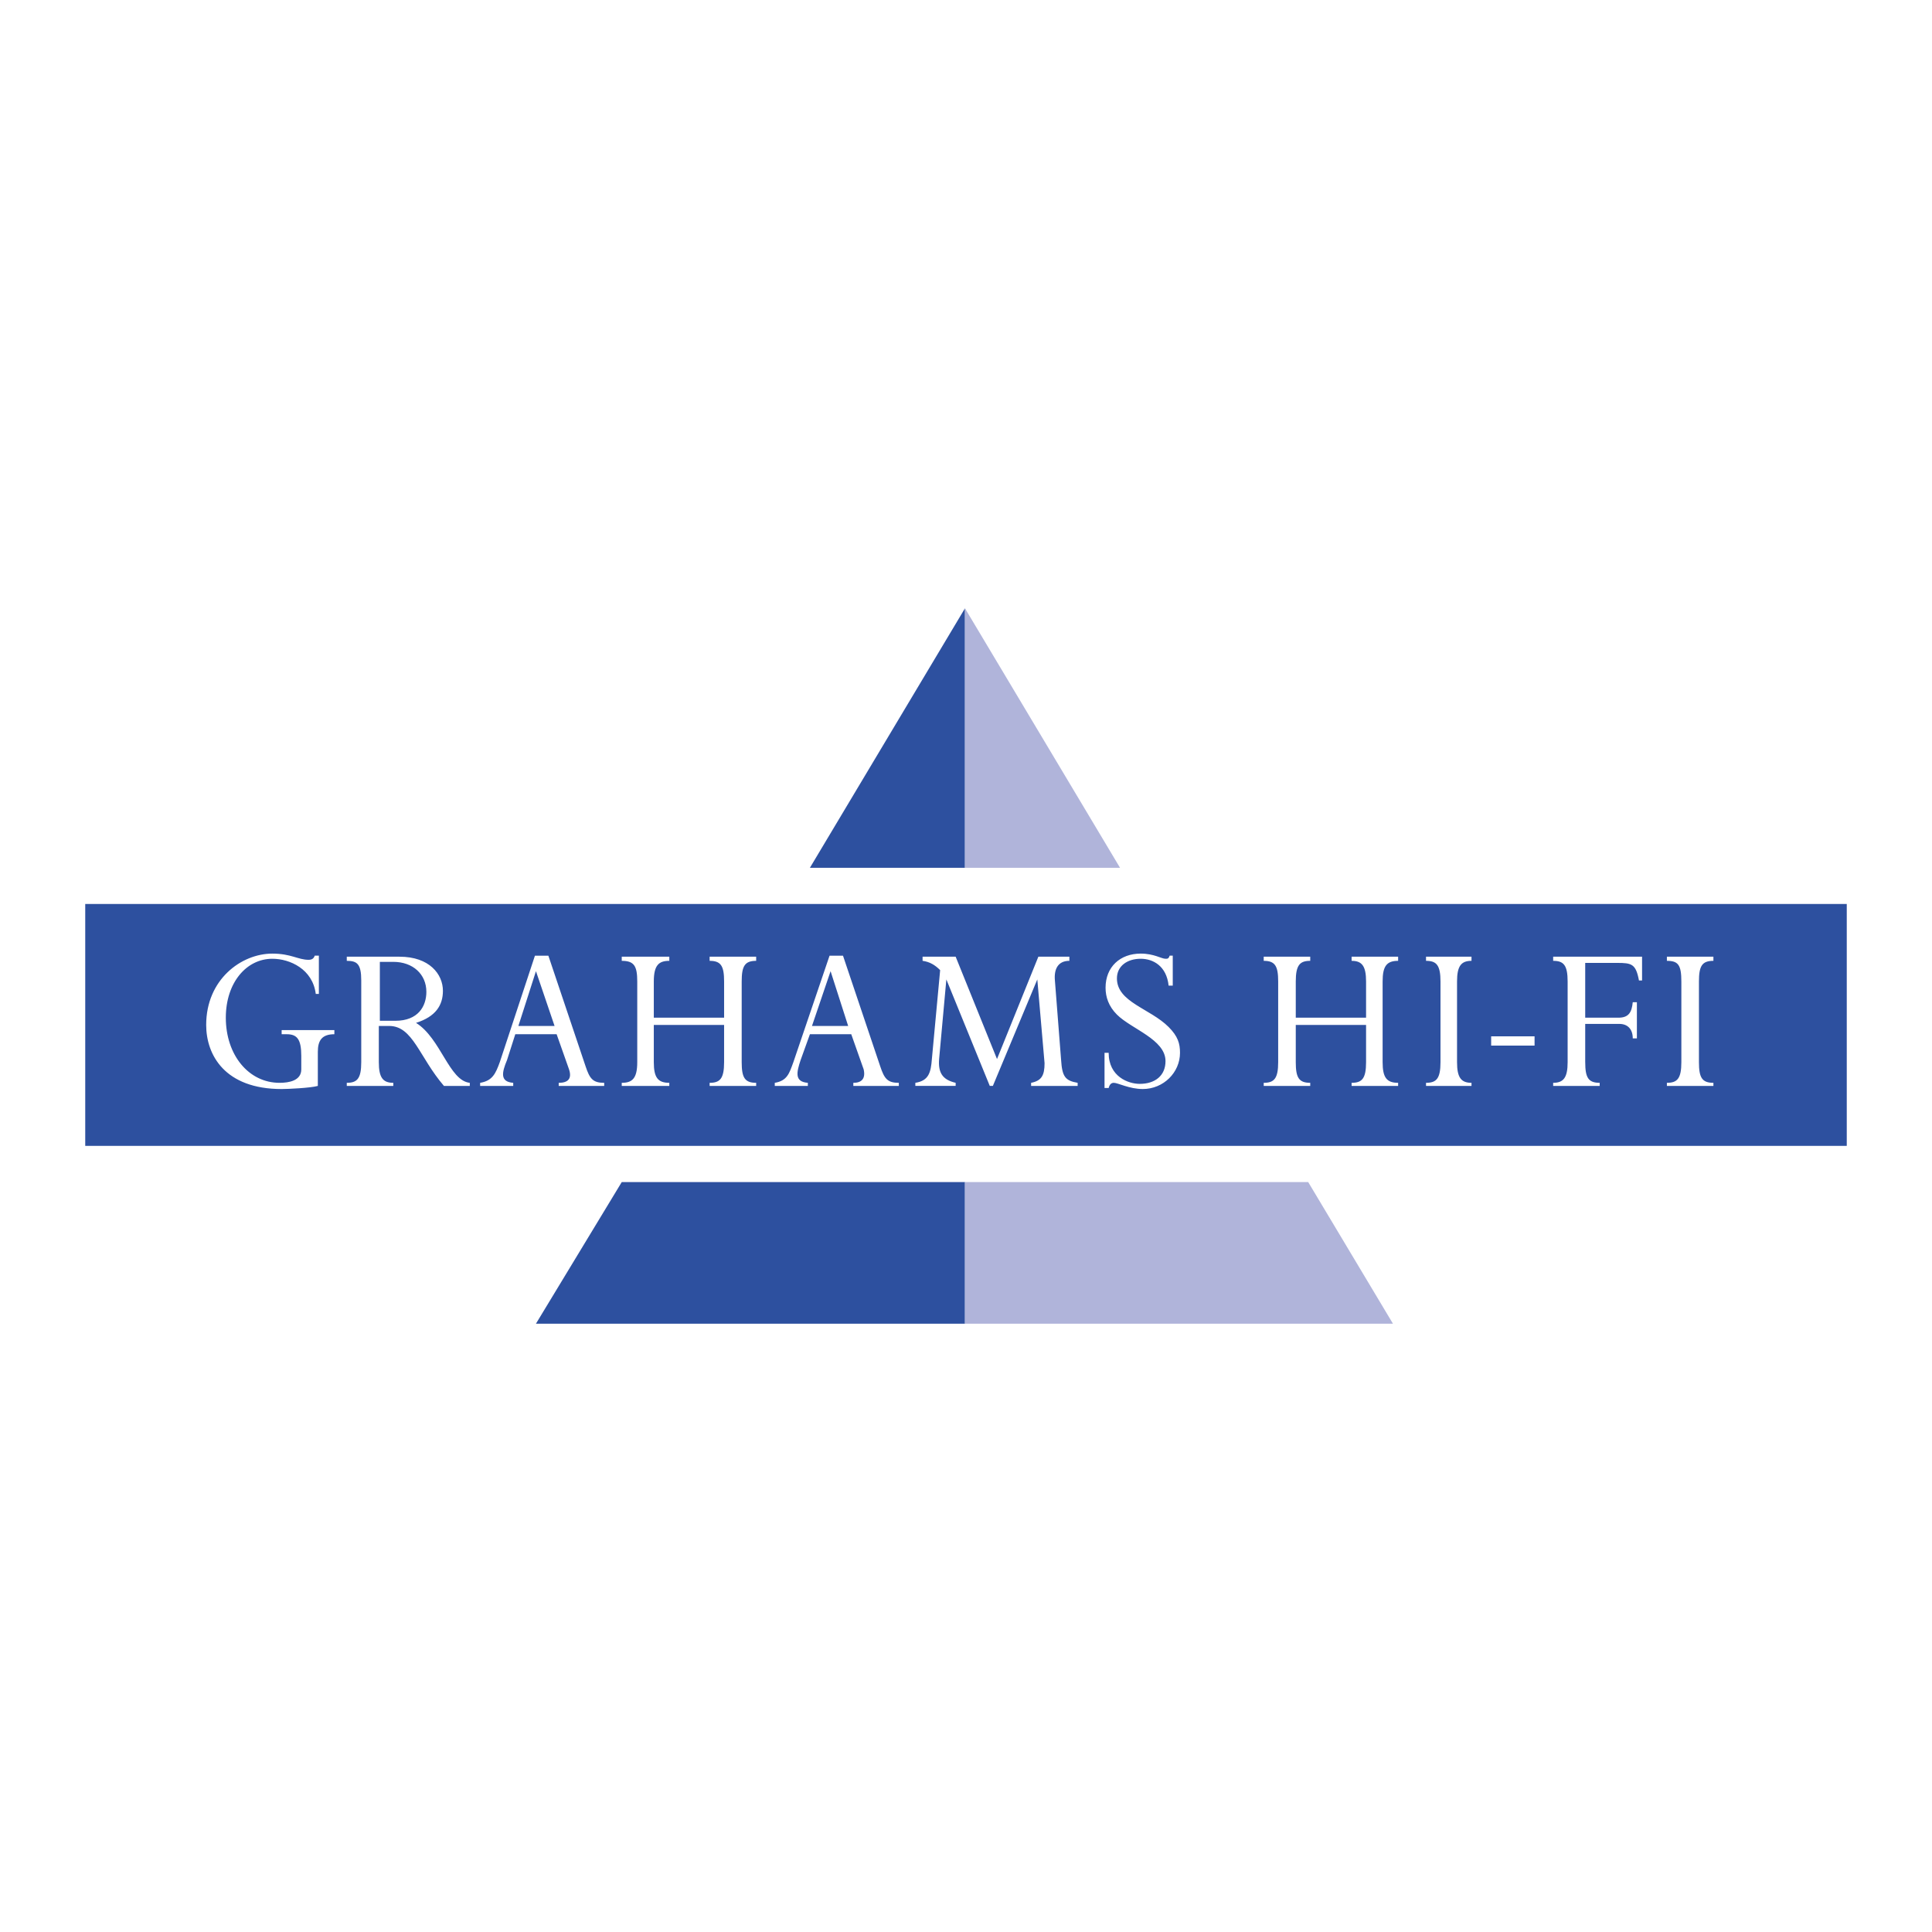 <svg xmlns="http://www.w3.org/2000/svg" width="2500" height="2500" viewBox="0 0 192.756 192.756"><g fill-rule="evenodd" clip-rule="evenodd"><path fill="#fff" d="M0 0h192.756v192.756H0V0z"/><path fill="#2d509f" d="M8.504 90.19h175.748v24.134H8.504V90.19z"/><path d="M31.71 108.342c-.722.207-2.991.311-3.61.311-5.672 0-7.529-3.404-7.529-6.395 0-4.539 3.507-7.117 6.602-7.117 1.856 0 2.578.619 3.609.619.31 0 .516-.103.619-.413h.412v3.815h-.309c-.31-2.475-2.579-3.506-4.332-3.506-2.579 0-4.642 2.373-4.642 5.879 0 3.713 2.269 6.498 5.363 6.498.928 0 2.166-.207 2.166-1.342v-1.34c0-1.65-.413-2.166-1.444-2.166H28.1v-.412h5.26v.412c-1.238 0-1.65.619-1.65 1.754v3.403zM37.795 105.971c0 1.547.413 2.062 1.444 2.062v.309h-4.641v-.309c1.031 0 1.444-.412 1.444-2.062v-8.148c0-1.65-.413-1.96-1.444-1.96v-.413h5.26c2.991 0 4.332 1.753 4.332 3.404 0 1.443-.722 2.578-2.682 3.197 2.475 1.547 3.3 5.775 5.363 5.982v.309h-2.579c-2.475-2.887-3.094-5.982-5.466-5.982h-1.031v3.611zm.103-4.127h1.547c2.269 0 3.094-1.443 3.094-2.887 0-1.754-1.341-2.992-3.3-2.992h-1.341v5.879zM55.535 103.186H51.41l-.825 2.578c-.516 1.238-.722 2.166.619 2.27v.309h-3.301v-.309c1.238-.207 1.547-.93 1.96-2.062l3.507-10.624h1.341l3.712 11.036c.413 1.238.722 1.65 1.857 1.65v.309h-4.538v-.309c.928 0 1.34-.412 1.031-1.342l-1.238-3.506zm-2.063-6.291l-1.753 5.465h3.61l-1.857-5.465zM65.23 102.258v3.713c0 1.547.413 2.062 1.547 2.062v.309h-4.745v-.309c1.032 0 1.547-.412 1.547-2.062v-8.045c0-1.548-.31-2.063-1.547-2.063v-.413h4.745v.413c-1.031 0-1.547.413-1.547 2.063v3.609h7.014v-3.609c0-1.548-.31-2.063-1.444-2.063v-.413h4.642v.413c-1.135 0-1.444.516-1.444 2.063v8.045c0 1.547.309 2.062 1.444 2.062v.309H70.8v-.309c1.032 0 1.444-.412 1.444-2.062v-3.713H65.23zM84.93 103.186h-4.125l-.928 2.578c-.413 1.238-.619 2.166.722 2.27v.309h-3.3v-.309c1.238-.207 1.444-.93 1.856-2.062l3.61-10.624h1.341l3.713 11.036c.413 1.238.722 1.65 1.857 1.65v.309h-4.539v-.309c.825 0 1.238-.412 1.032-1.342l-1.239-3.506zm-2.063-6.291l-1.856 5.465h3.61l-1.754-5.465zM106.691 95.862c-1.135 0-1.547.825-1.443 1.96l.619 7.941c.104 1.65.412 2.062 1.65 2.27v.309h-4.643v-.309c1.031-.207 1.342-.723 1.342-1.961l-.723-8.354-4.434 10.623h-.309l-4.332-10.623-.722 7.941c-.103 1.342.309 2.062 1.65 2.373v.309h-4.022v-.309c1.341-.207 1.547-1.031 1.65-2.373l.825-8.869c-.515-.516-1.031-.826-1.753-.929v-.411h3.3l4.126 10.21 4.125-10.21h3.094v.412zM117.006 98.338h-.412c-.207-1.96-1.547-2.682-2.785-2.682-1.34 0-2.373.722-2.373 1.959 0 2.373 3.301 2.992 5.158 4.848.928.93 1.135 1.65 1.135 2.578 0 1.961-1.65 3.611-3.713 3.611-1.342 0-2.477-.619-2.889-.619-.207 0-.412.104-.516.516h-.412v-3.508h.412c0 2.373 1.959 3.096 3.094 3.096 1.547 0 2.578-.826 2.578-2.27 0-2.166-3.402-3.197-4.848-4.641-.824-.826-1.133-1.754-1.133-2.682 0-2.064 1.443-3.404 3.506-3.404 1.34 0 2.062.516 2.475.516.207 0 .311 0 .412-.31h.311v2.992zM129.279 102.258v3.713c0 1.547.309 2.062 1.443 2.062v.309h-4.641v-.309c1.031 0 1.443-.412 1.443-2.062v-8.045c0-1.548-.309-2.063-1.443-2.063v-.413h4.641v.413c-1.031 0-1.443.413-1.443 2.063v3.609h7.014v-3.609c0-1.548-.412-2.063-1.443-2.063v-.413h4.641v.413c-1.135 0-1.547.516-1.547 2.063v8.045c0 1.547.412 2.062 1.547 2.062v.309h-4.641v-.309c1.031 0 1.443-.412 1.443-2.062v-3.713h-7.014zM145.369 105.971c0 1.547.412 2.062 1.443 2.062v.309h-4.537v-.309c1.031 0 1.443-.412 1.443-2.062v-8.045c0-1.65-.412-2.063-1.443-2.063v-.413h4.537v.413c-1.031 0-1.443.516-1.443 2.063v8.045zM148.773 103.393h4.331v.927h-4.331v-.927zM158.158 105.971c0 1.547.309 2.062 1.443 2.062v.309h-4.641v-.309c1.031 0 1.443-.516 1.443-2.062v-8.045c0-1.65-.412-2.063-1.443-2.063v-.413h8.869v2.373h-.309c-.309-1.65-.723-1.754-2.166-1.754h-3.197v5.467h3.301c1.031 0 1.34-.516 1.443-1.547h.412v3.609h-.412c0-.928-.516-1.443-1.34-1.443h-3.404v3.816h.001zM169.504 105.971c0 1.547.309 2.062 1.443 2.062v.309h-4.641v-.309c1.031 0 1.443-.412 1.443-2.062v-8.045c0-1.65-.311-2.063-1.443-2.063v-.413h4.641v.413c-1.135 0-1.443.516-1.443 2.063v8.045z" fill="#fff"/><path fill="#2d509f" d="M96.275 132.064v-14.13H62.033l-8.561 14.13h42.803z"/><path fill="#b0b4da" d="M96.275 132.064v-14.13h34.243l8.457 14.13h-42.7z"/><path fill="#2d509f" d="M80.804 86.58h15.471V60.692L80.804 86.58z"/><path fill="#b0b4da" d="M111.746 86.58H96.275V60.692l15.471 25.888z"/></g></svg>
